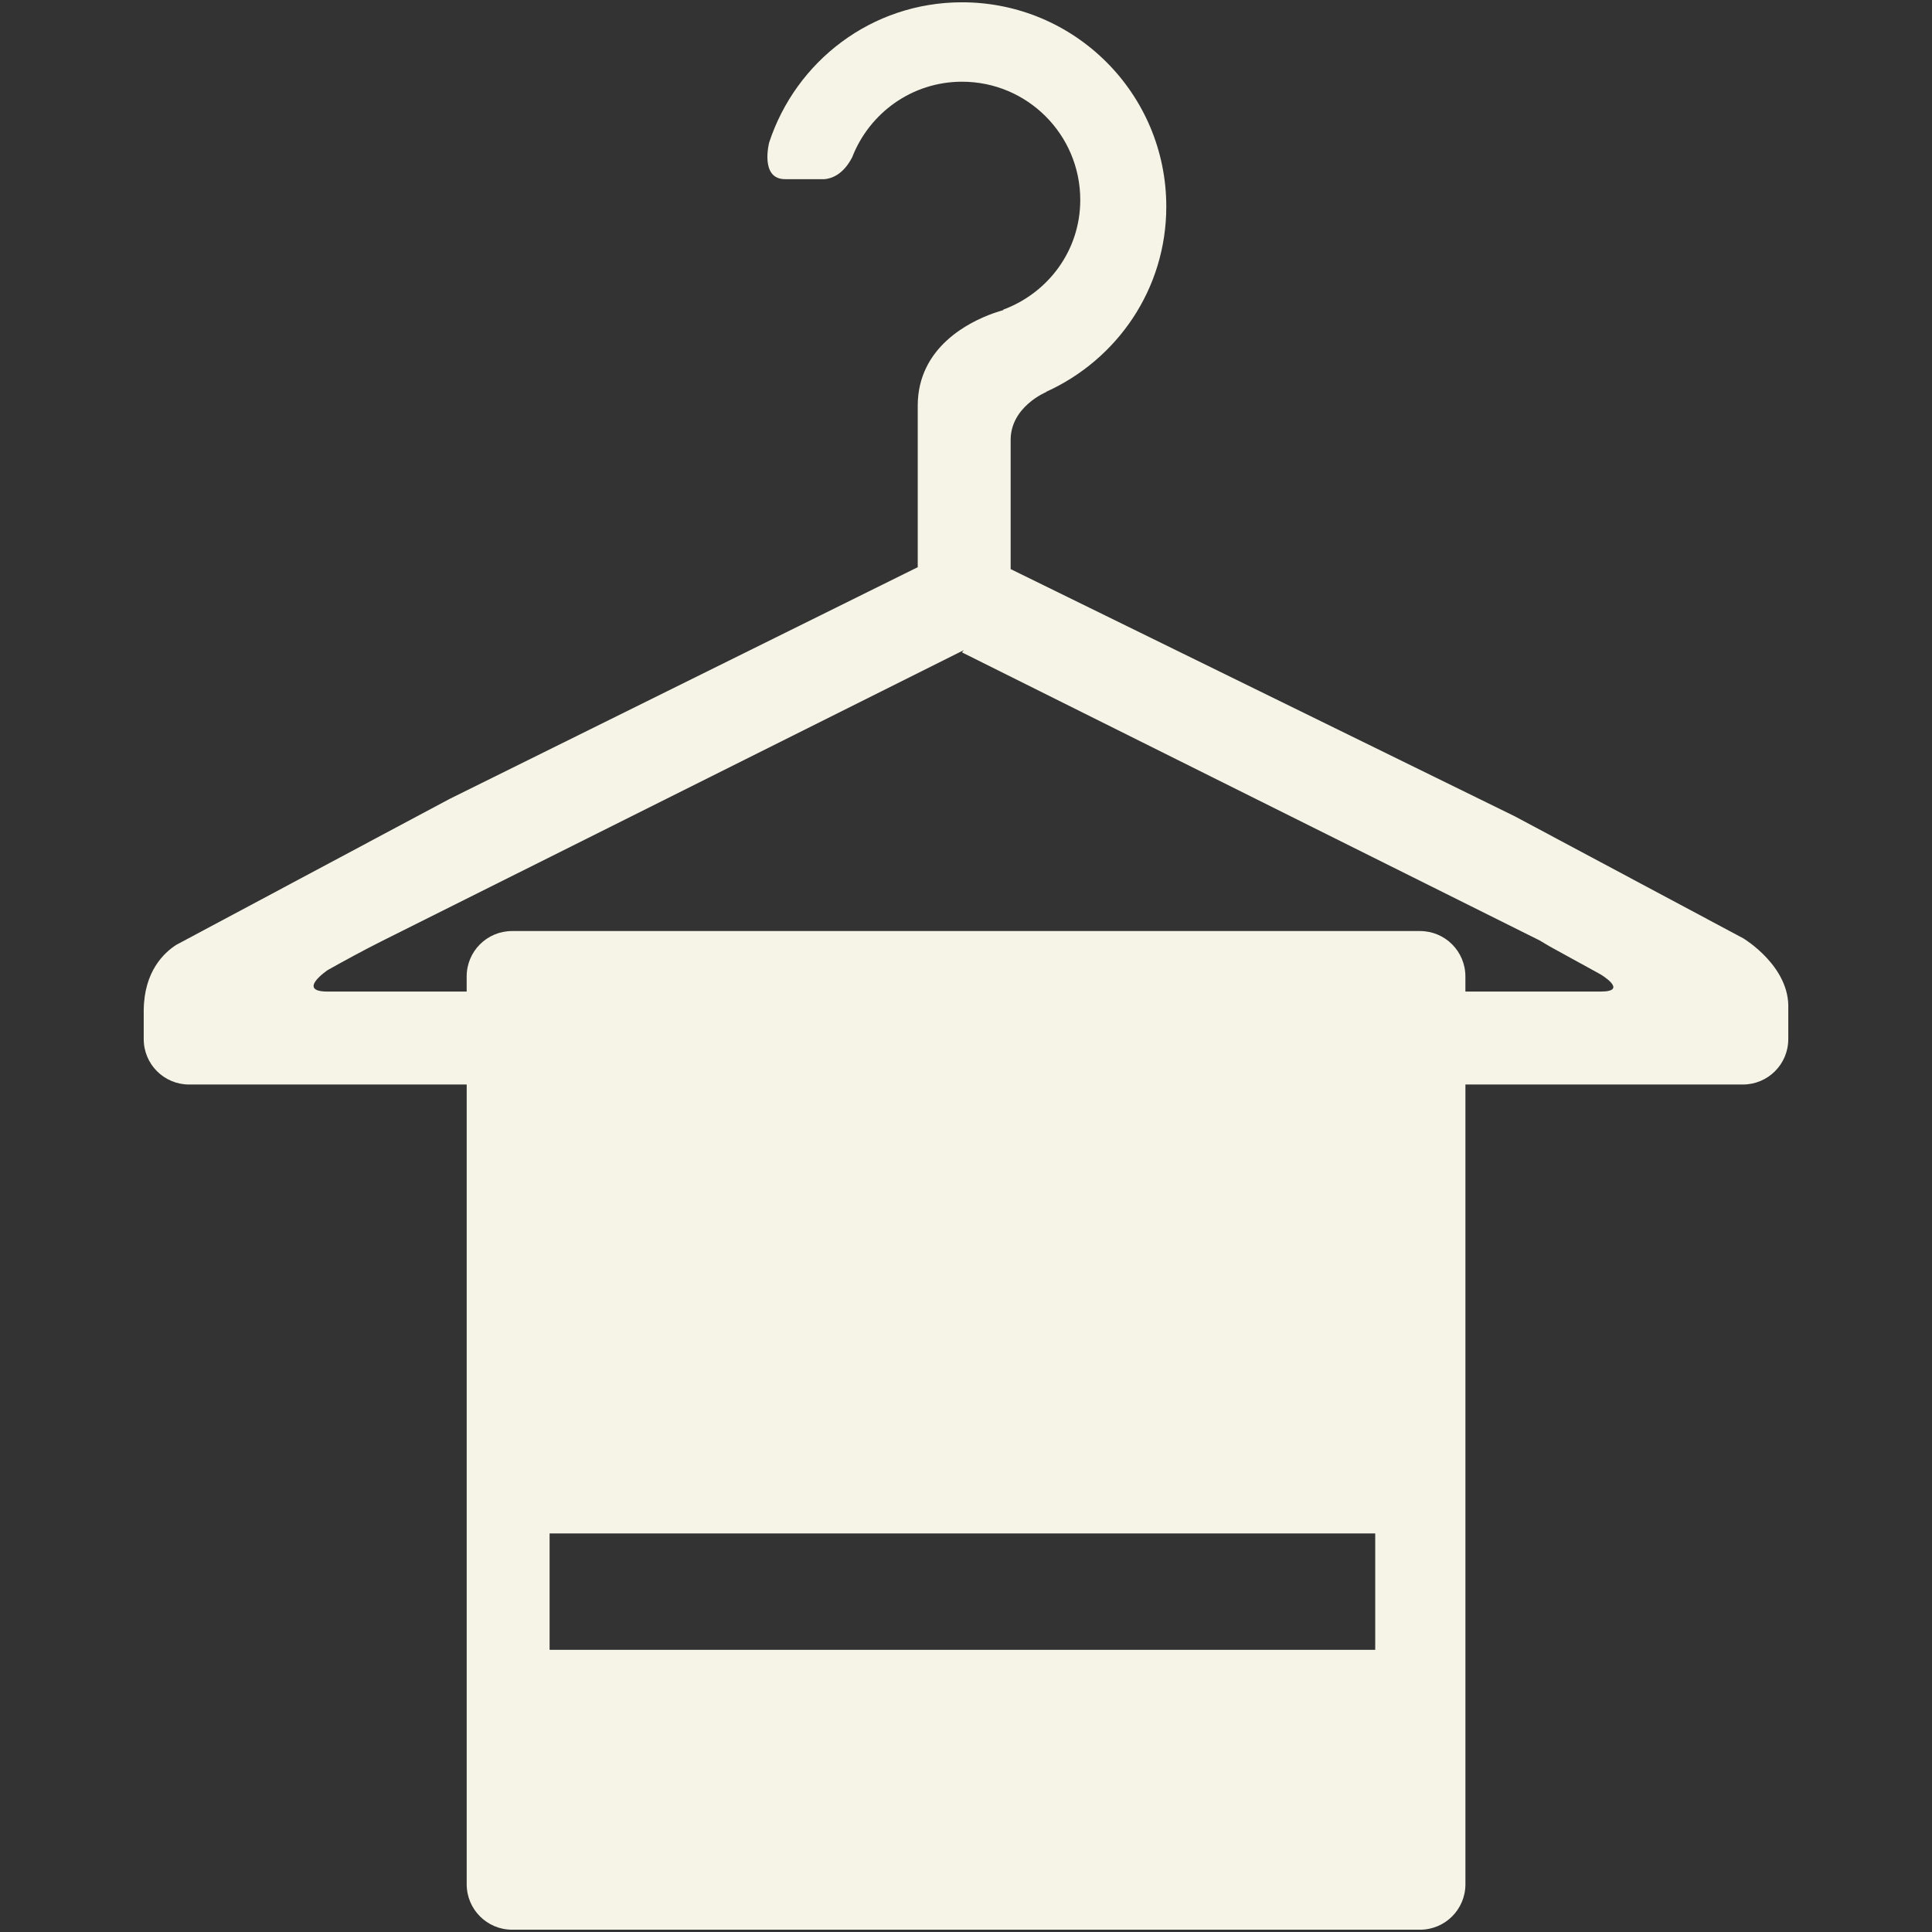 <svg xmlns="http://www.w3.org/2000/svg" xmlns:xlink="http://www.w3.org/1999/xlink" enable-background="new 0 0 64 64" height="64px" id="Layer_1" version="1.1" viewBox="0 0 64 64" width="64px" xml:space="preserve"><rect x="0" y="0" width="64" height="64" fill="#333333" stroke="none"/><path d="M57.746,31.082l-7.573-4.044l-16.694-8.186v-4.278c0-1.104,1.178-1.587,1.178-1.587l0.003-0.01  c2.341-1.062,3.975-3.396,3.975-6.134c0-3.737-3.028-6.767-6.768-6.767c-2.993,0-5.504,1.952-6.388,4.646  c-0.006,0.025-0.308,1.213,0.529,1.213h1.307c0.214-0.019,0.605-0.135,0.907-0.711c0-0.004,0.003-0.004,0.006-0.01  c0.567-1.464,1.977-2.507,3.642-2.507c2.162,0,3.915,1.753,3.915,3.917c0,1.68-1.069,3.085-2.558,3.636l0.012,0.012  c0,0-0.104,0.029-0.241,0.075c-0.039,0.012-0.074,0.028-0.112,0.038c-0.752,0.271-2.485,1.1-2.485,3.055v0.312v5.037l-15.515,7.68  l-9.046,4.83c-0.405,0.26-1.067,0.874-1.079,2.166v0.957c0,0.832,0.672,1.504,1.504,1.504h9.195V62.42  c0,0.83,0.673,1.504,1.504,1.504h30.076c0.831,0,1.504-0.674,1.504-1.504V35.926h9.191c0.831,0,1.504-0.672,1.504-1.504v-1.004  C59.297,32.013,57.764,31.092,57.746,31.082z M45.556,54.652h-27.35v-3.854h27.35V54.652z M53.019,32.847h-1.354h-3.122v-0.502  c0-0.831-0.673-1.503-1.504-1.503H16.963c-0.831,0-1.504,0.672-1.504,1.503v0.502h-3.927h-0.596h-0.079  c-1.044,0-0.021-0.699-0.003-0.711c0.532-0.299,1.178-0.652,1.835-0.981l19.238-9.618l-0.062,0.073v-0.001l0.05,0.026l19.091,9.52  l0.32,0.191l1.042,0.573c0.006,0.001,0.009,0.004,0.015,0.007l0.635,0.35C53.019,32.276,53.976,32.847,53.019,32.847z" fill="#f5f4e7"/></svg>